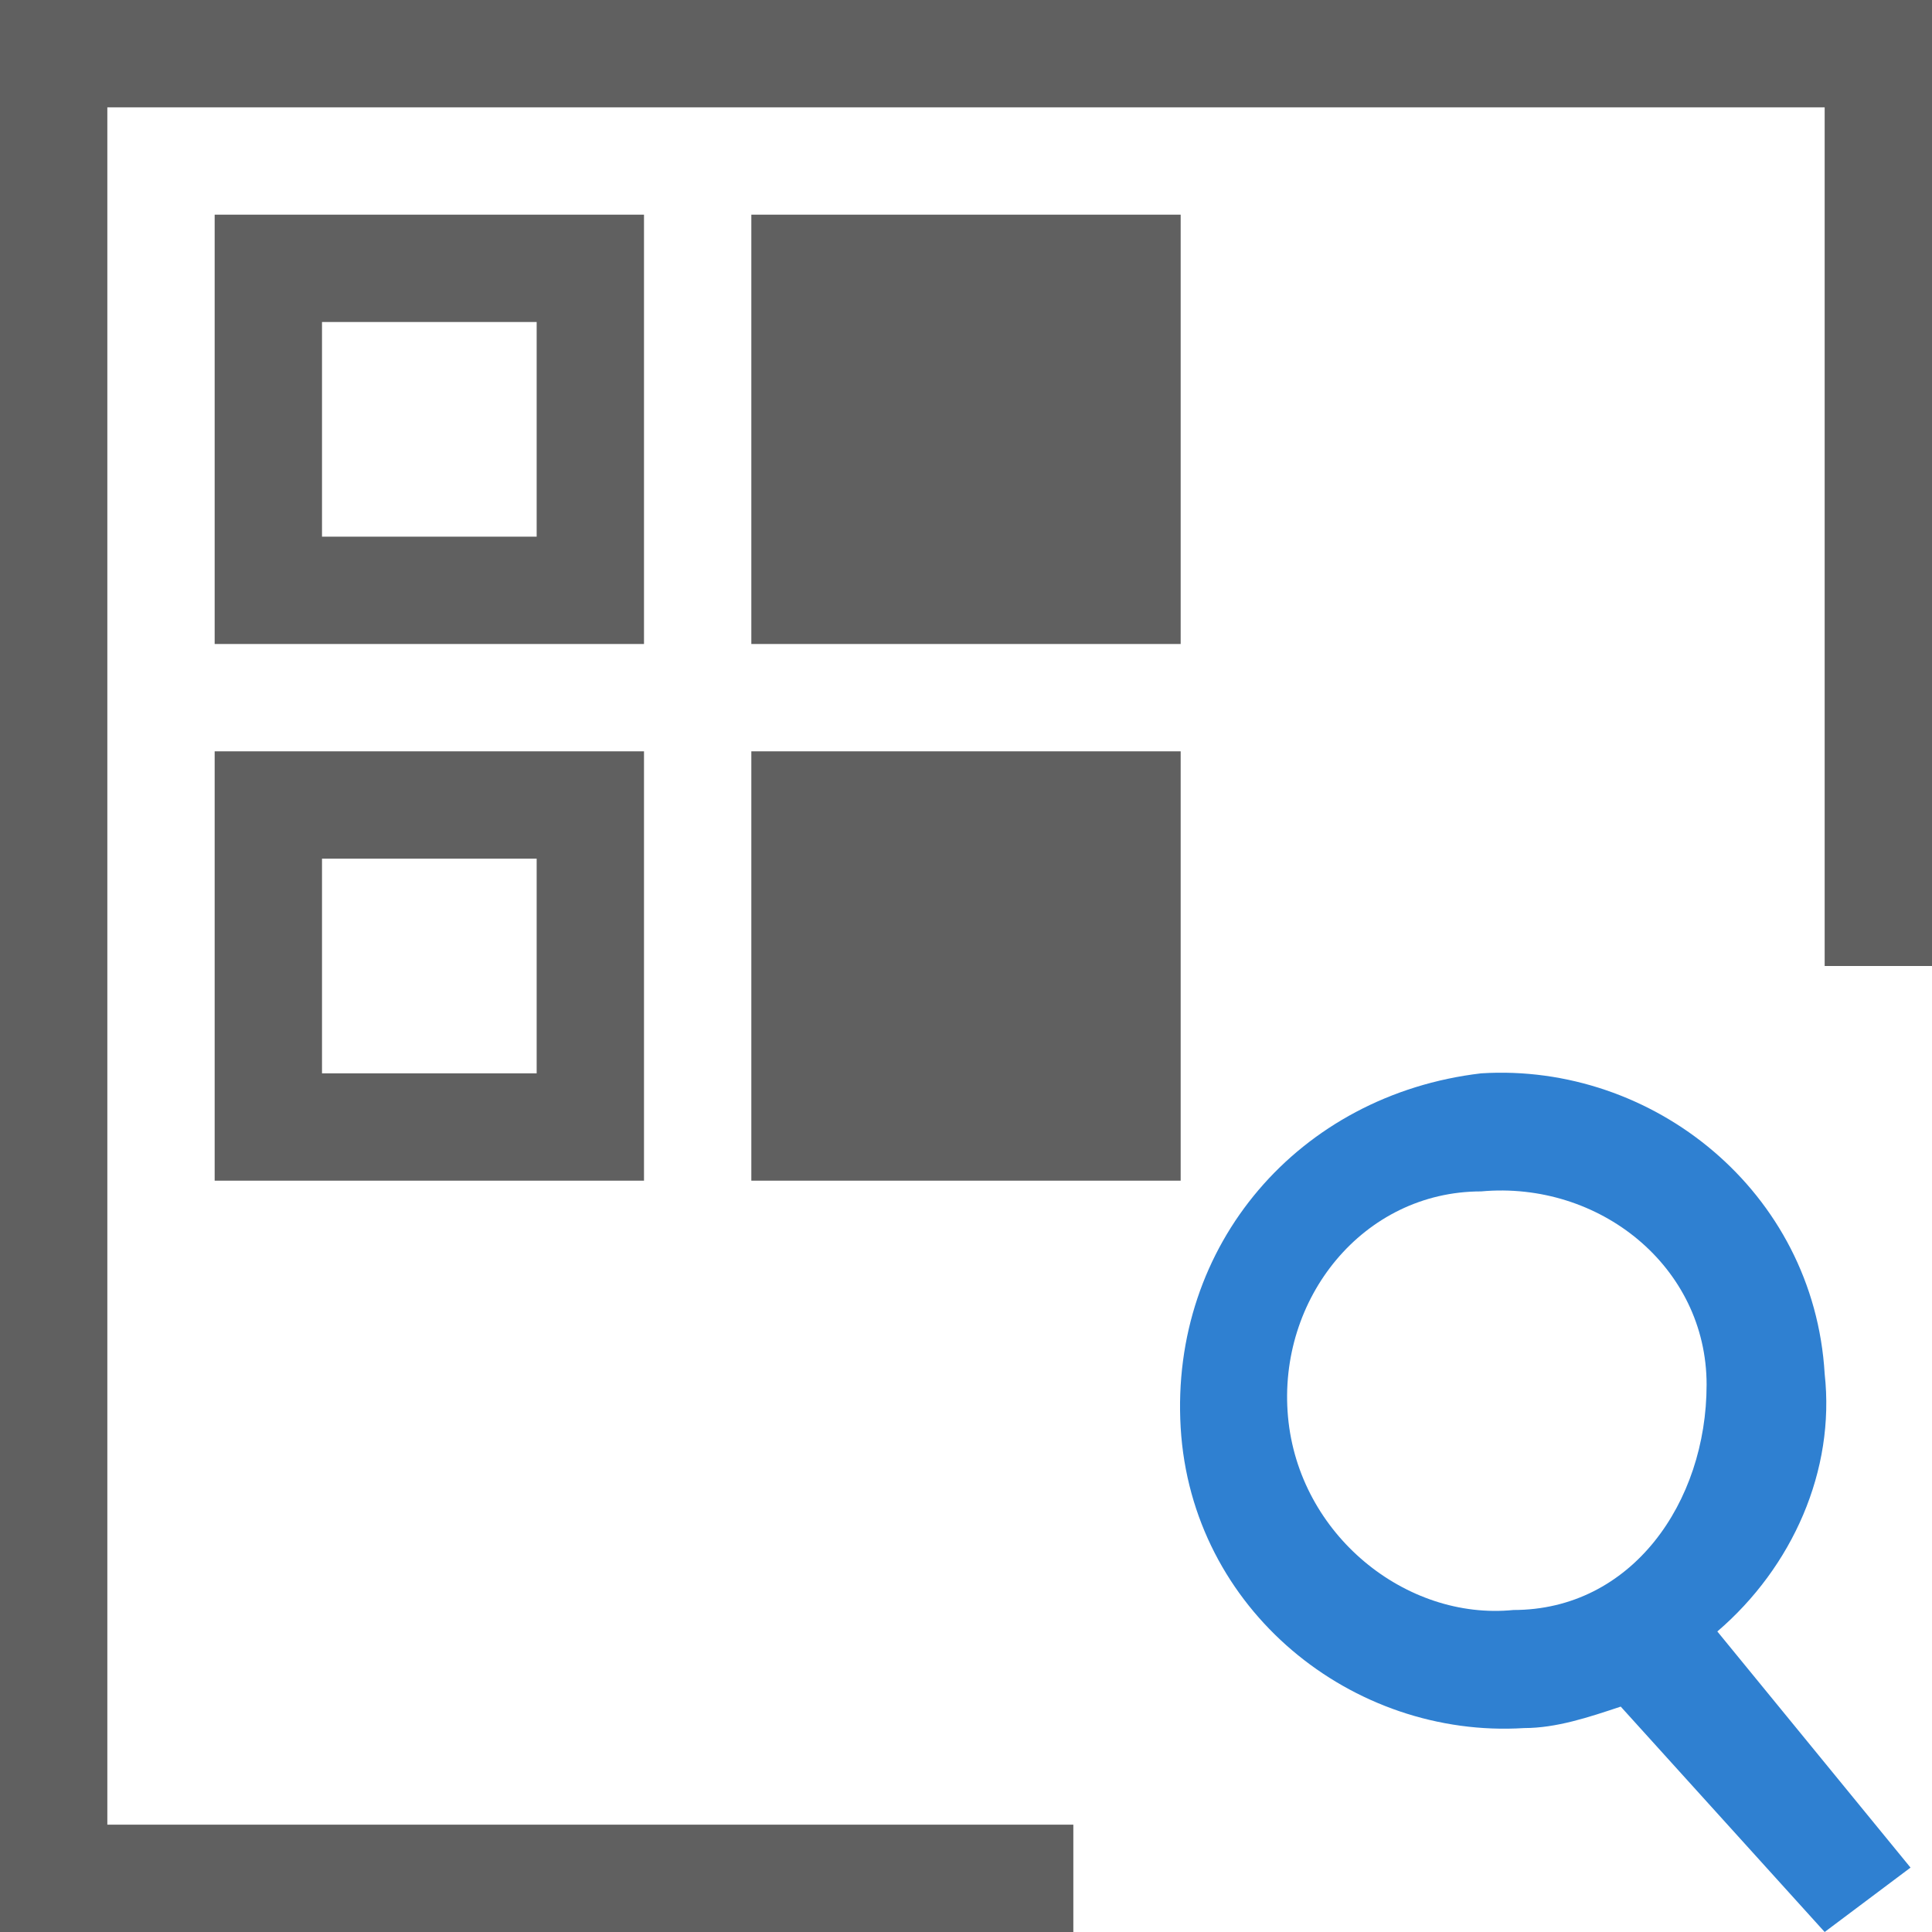 <?xml version="1.0" encoding="utf-8"?>
<!-- Generator: Adobe Illustrator 21.1.0, SVG Export Plug-In . SVG Version: 6.00 Build 0)  -->
<svg version="1.1" id="Layer_1" xmlns="http://www.w3.org/2000/svg" xmlns:xlink="http://www.w3.org/1999/xlink" x="0px" y="0px"
	 width="18px" height="18px" viewBox="0 0 18 18" style="enable-background:new 0 0 18 18;" xml:space="preserve">
<style type="text/css">
	.st0{opacity:0.32;fill:#EEF7C9;}
	.st1{fill:#E1E3E4;}
	.st2{fill:#B54747;}
	.st3{fill:none;stroke:#2F80D1;stroke-linecap:round;stroke-linejoin:round;stroke-miterlimit:10;}
	.st4{fill:none;stroke:#FFFFFF;stroke-linecap:round;stroke-miterlimit:10;}
	.st5{fill:none;stroke:#2F80D1;stroke-miterlimit:10;}
	.st6{fill:none;stroke:#FFFFFF;stroke-miterlimit:10;}
	.st7{fill:#606060;}
	.st8{fill:#2F80D1;}
	.st9{fill:#47B747;}
	.st10{fill:none;stroke:#606060;stroke-miterlimit:10;}
	.st11{fill:#FFFFFF;}
	.st12{fill:none;stroke:#47B747;stroke-miterlimit:10;}
	.st13{fill:none;stroke:#47B747;stroke-linecap:round;stroke-miterlimit:10;}
	.st14{fill:none;stroke:#47B747;stroke-linecap:round;stroke-linejoin:round;stroke-miterlimit:10;}
</style>
<g>
	<rect x="7" y="2" class="st7" width="4" height="4"/>
	<rect x="7" y="7" class="st7" width="4" height="4"/>
	<path class="st8" d="M11,13.3c0.1,1.7,1.6,2.9,3.2,2.8c0.3,0,0.6-0.1,0.9-0.2L17,18l0.8-0.6L16,15.2c0.7-0.6,1.1-1.5,1-2.4
		c-0.1-1.7-1.6-2.9-3.2-2.8C12.1,10.2,10.9,11.6,11,13.3z M12,13.2c-0.1-1.1,0.7-2.1,1.8-2.1c1.1-0.1,2.1,0.7,2.1,1.8
		s-0.7,2.1-1.8,2.1C13.1,15.1,12.1,14.3,12,13.2z"/>
	<polygon class="st7" points="10,17 1,17 1,1 17,1 17,9 18,9 18,0 0,0 0,18 10,18 	"/>
	<path class="st7" d="M2,2v4h4V2H2z M5,5H3V3h2V5z"/>
	<path class="st7" d="M2,7v4h4V7H2z M5,10H3V8h2V10z"/>
</g>
</svg>
